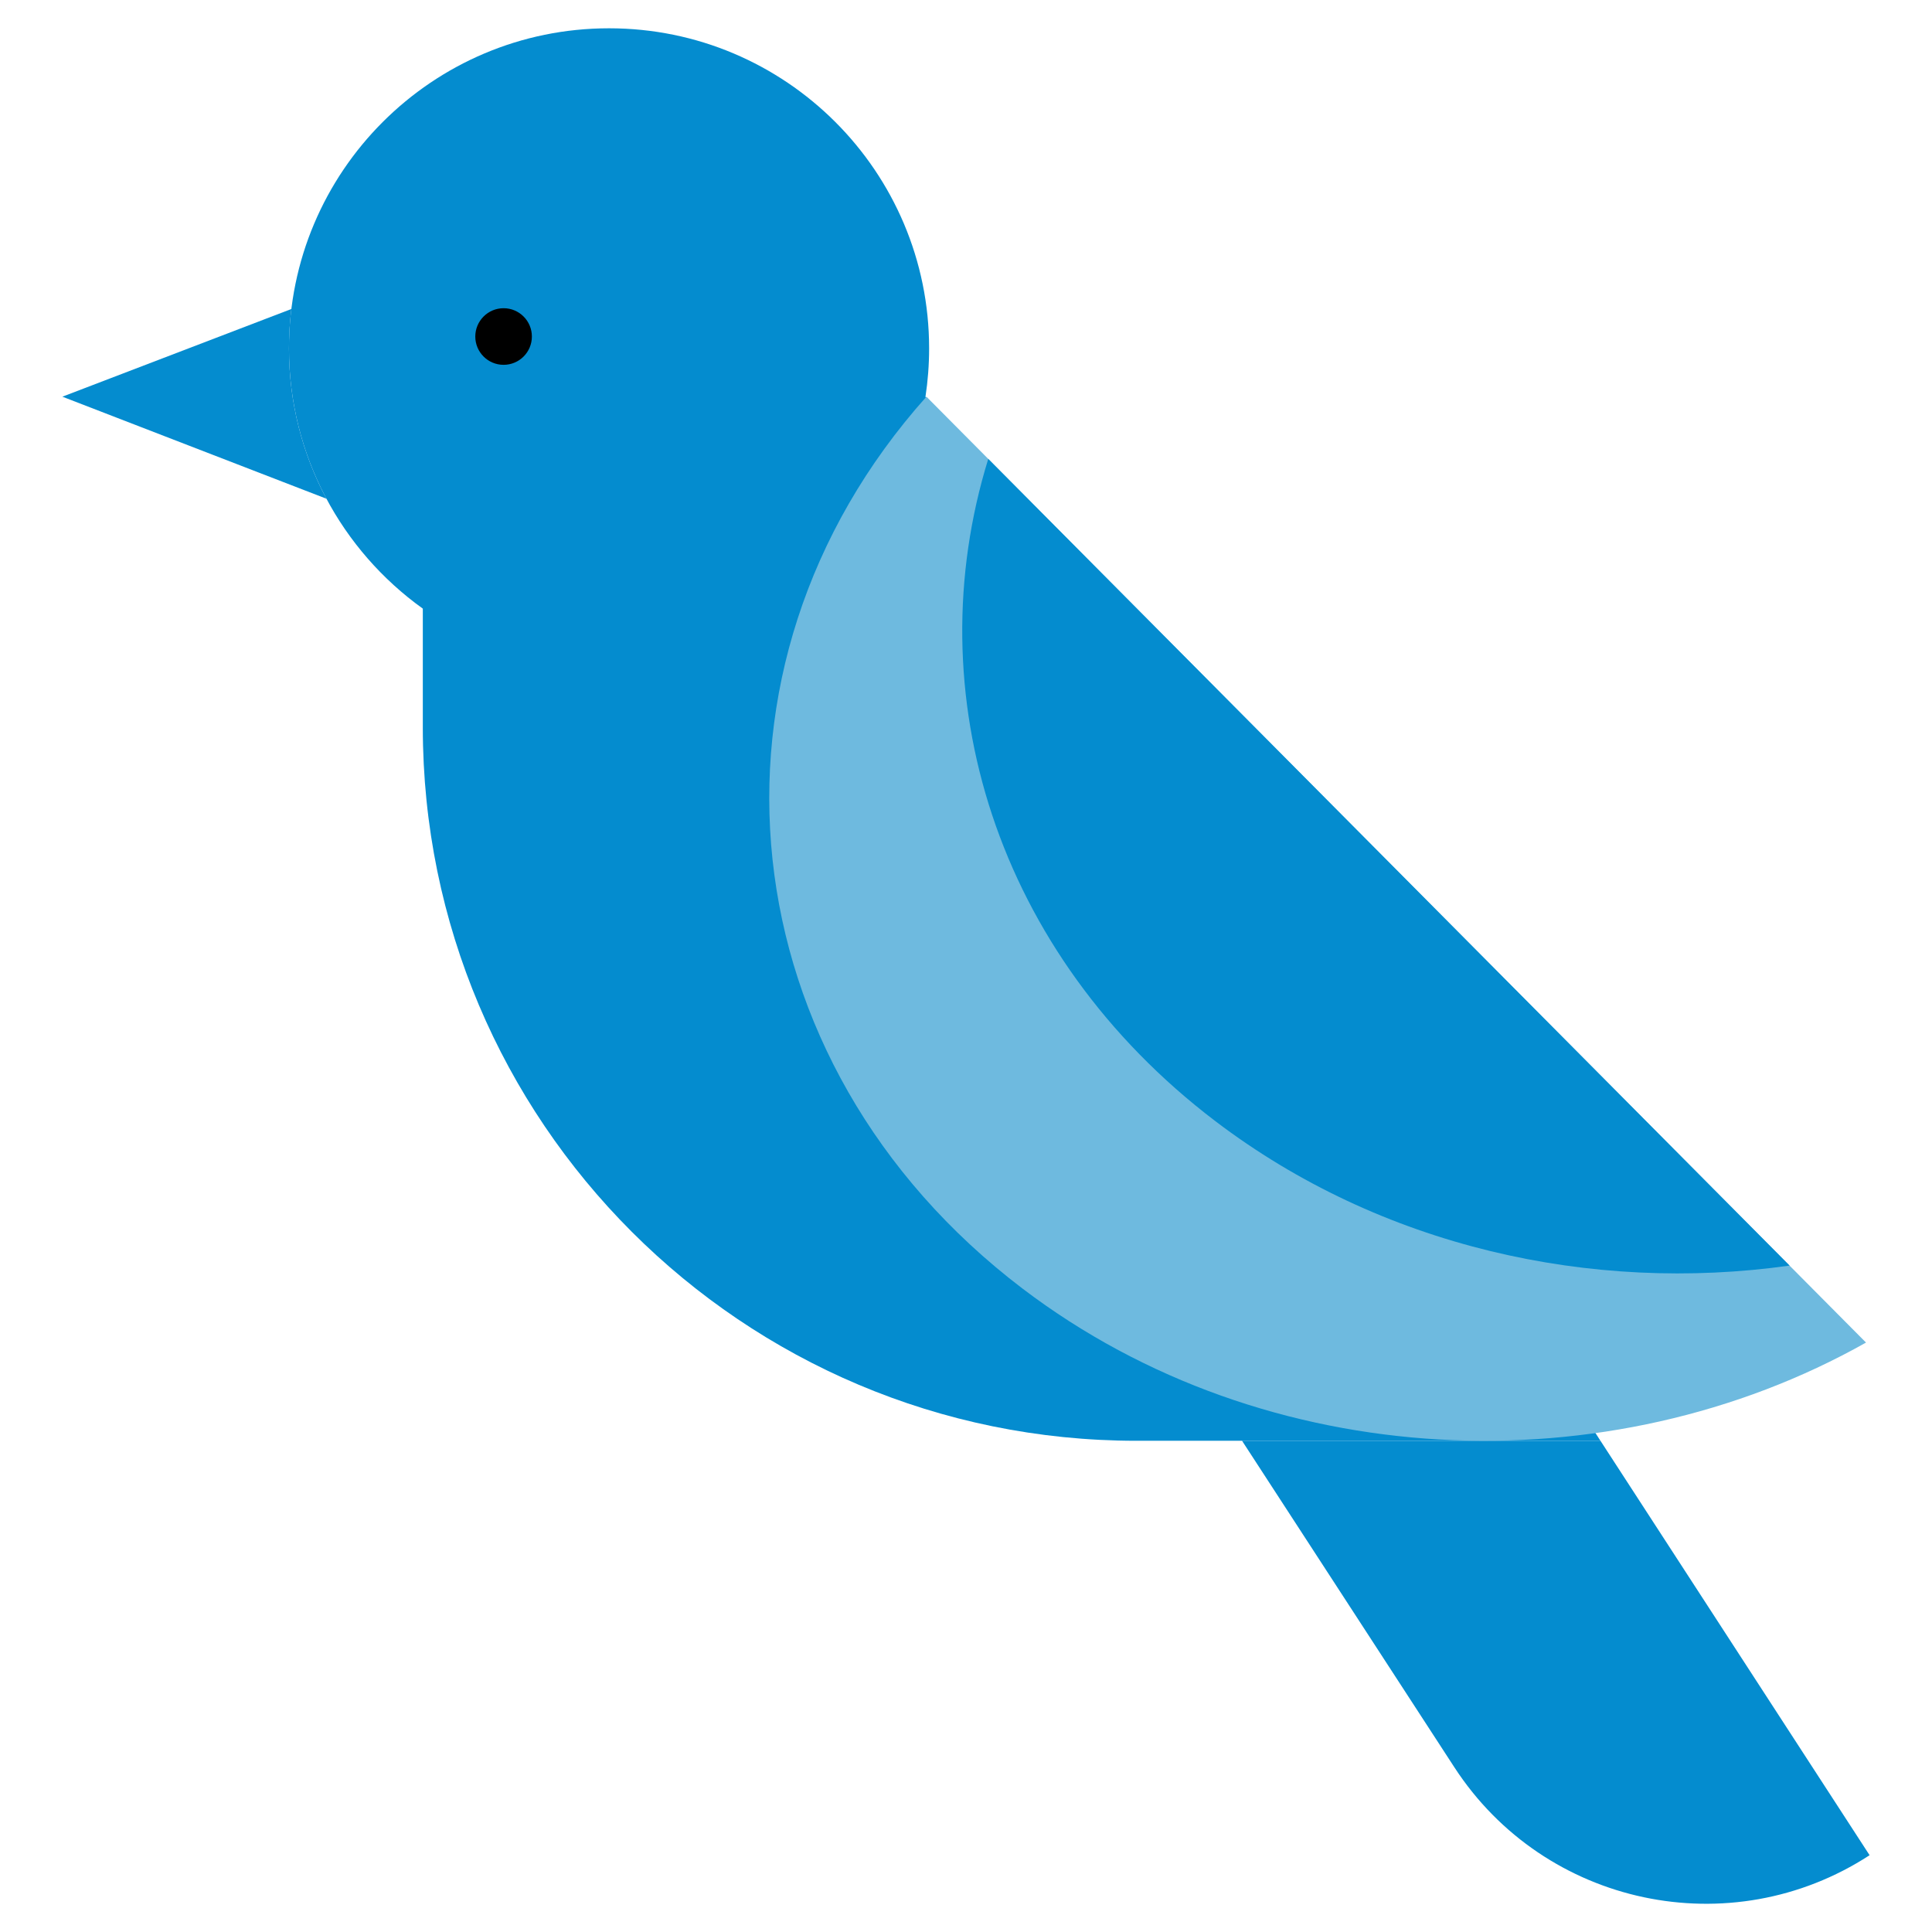 <svg width="90" height="90" viewBox="0 0 90 90" fill="none" xmlns="http://www.w3.org/2000/svg">
<path d="M15.207 23.232H15.205L2.905 18.479L13.572 14.395H13.574C13.5 14.996 13.461 15.608 13.461 16.229C13.461 18.762 14.092 21.146 15.207 23.232Z" fill="#048CCF"/>
<path d="M87.093 86.423C80.619 90.633 71.958 88.798 67.748 82.324L57.859 67.117L74.556 67.117L87.093 86.423Z" fill="#048CCF"/>
<path d="M43.112 18.484C43.223 17.749 43.282 16.996 43.282 16.229C43.282 7.994 36.606 1.318 28.371 1.318C20.136 1.318 13.461 7.994 13.461 16.229C13.461 21.227 15.922 25.646 19.696 28.352V33.88C19.696 52.236 34.577 67.117 52.932 67.117H74.556L43.112 18.484Z" fill="#048CCF"/>
<path d="M43.157 18.479C31.894 31.083 33.809 49.52 47.632 60.026C59.002 68.668 74.946 69.294 86.926 62.542L43.157 18.479Z" fill="#6EBADF"/>
<path d="M46.037 21.378C42.666 32.28 46.368 44.44 56.622 52.232C64.322 58.084 74.122 60.259 83.366 58.956L46.037 21.378Z" fill="#048CCF"/>
<path d="M23.459 16.995C22.731 16.995 22.141 16.405 22.141 15.677C22.141 14.949 22.731 14.358 23.459 14.358C24.187 14.358 24.777 14.949 24.777 15.677C24.777 16.405 24.187 16.995 23.459 16.995Z" fill="black"/>
</svg>
